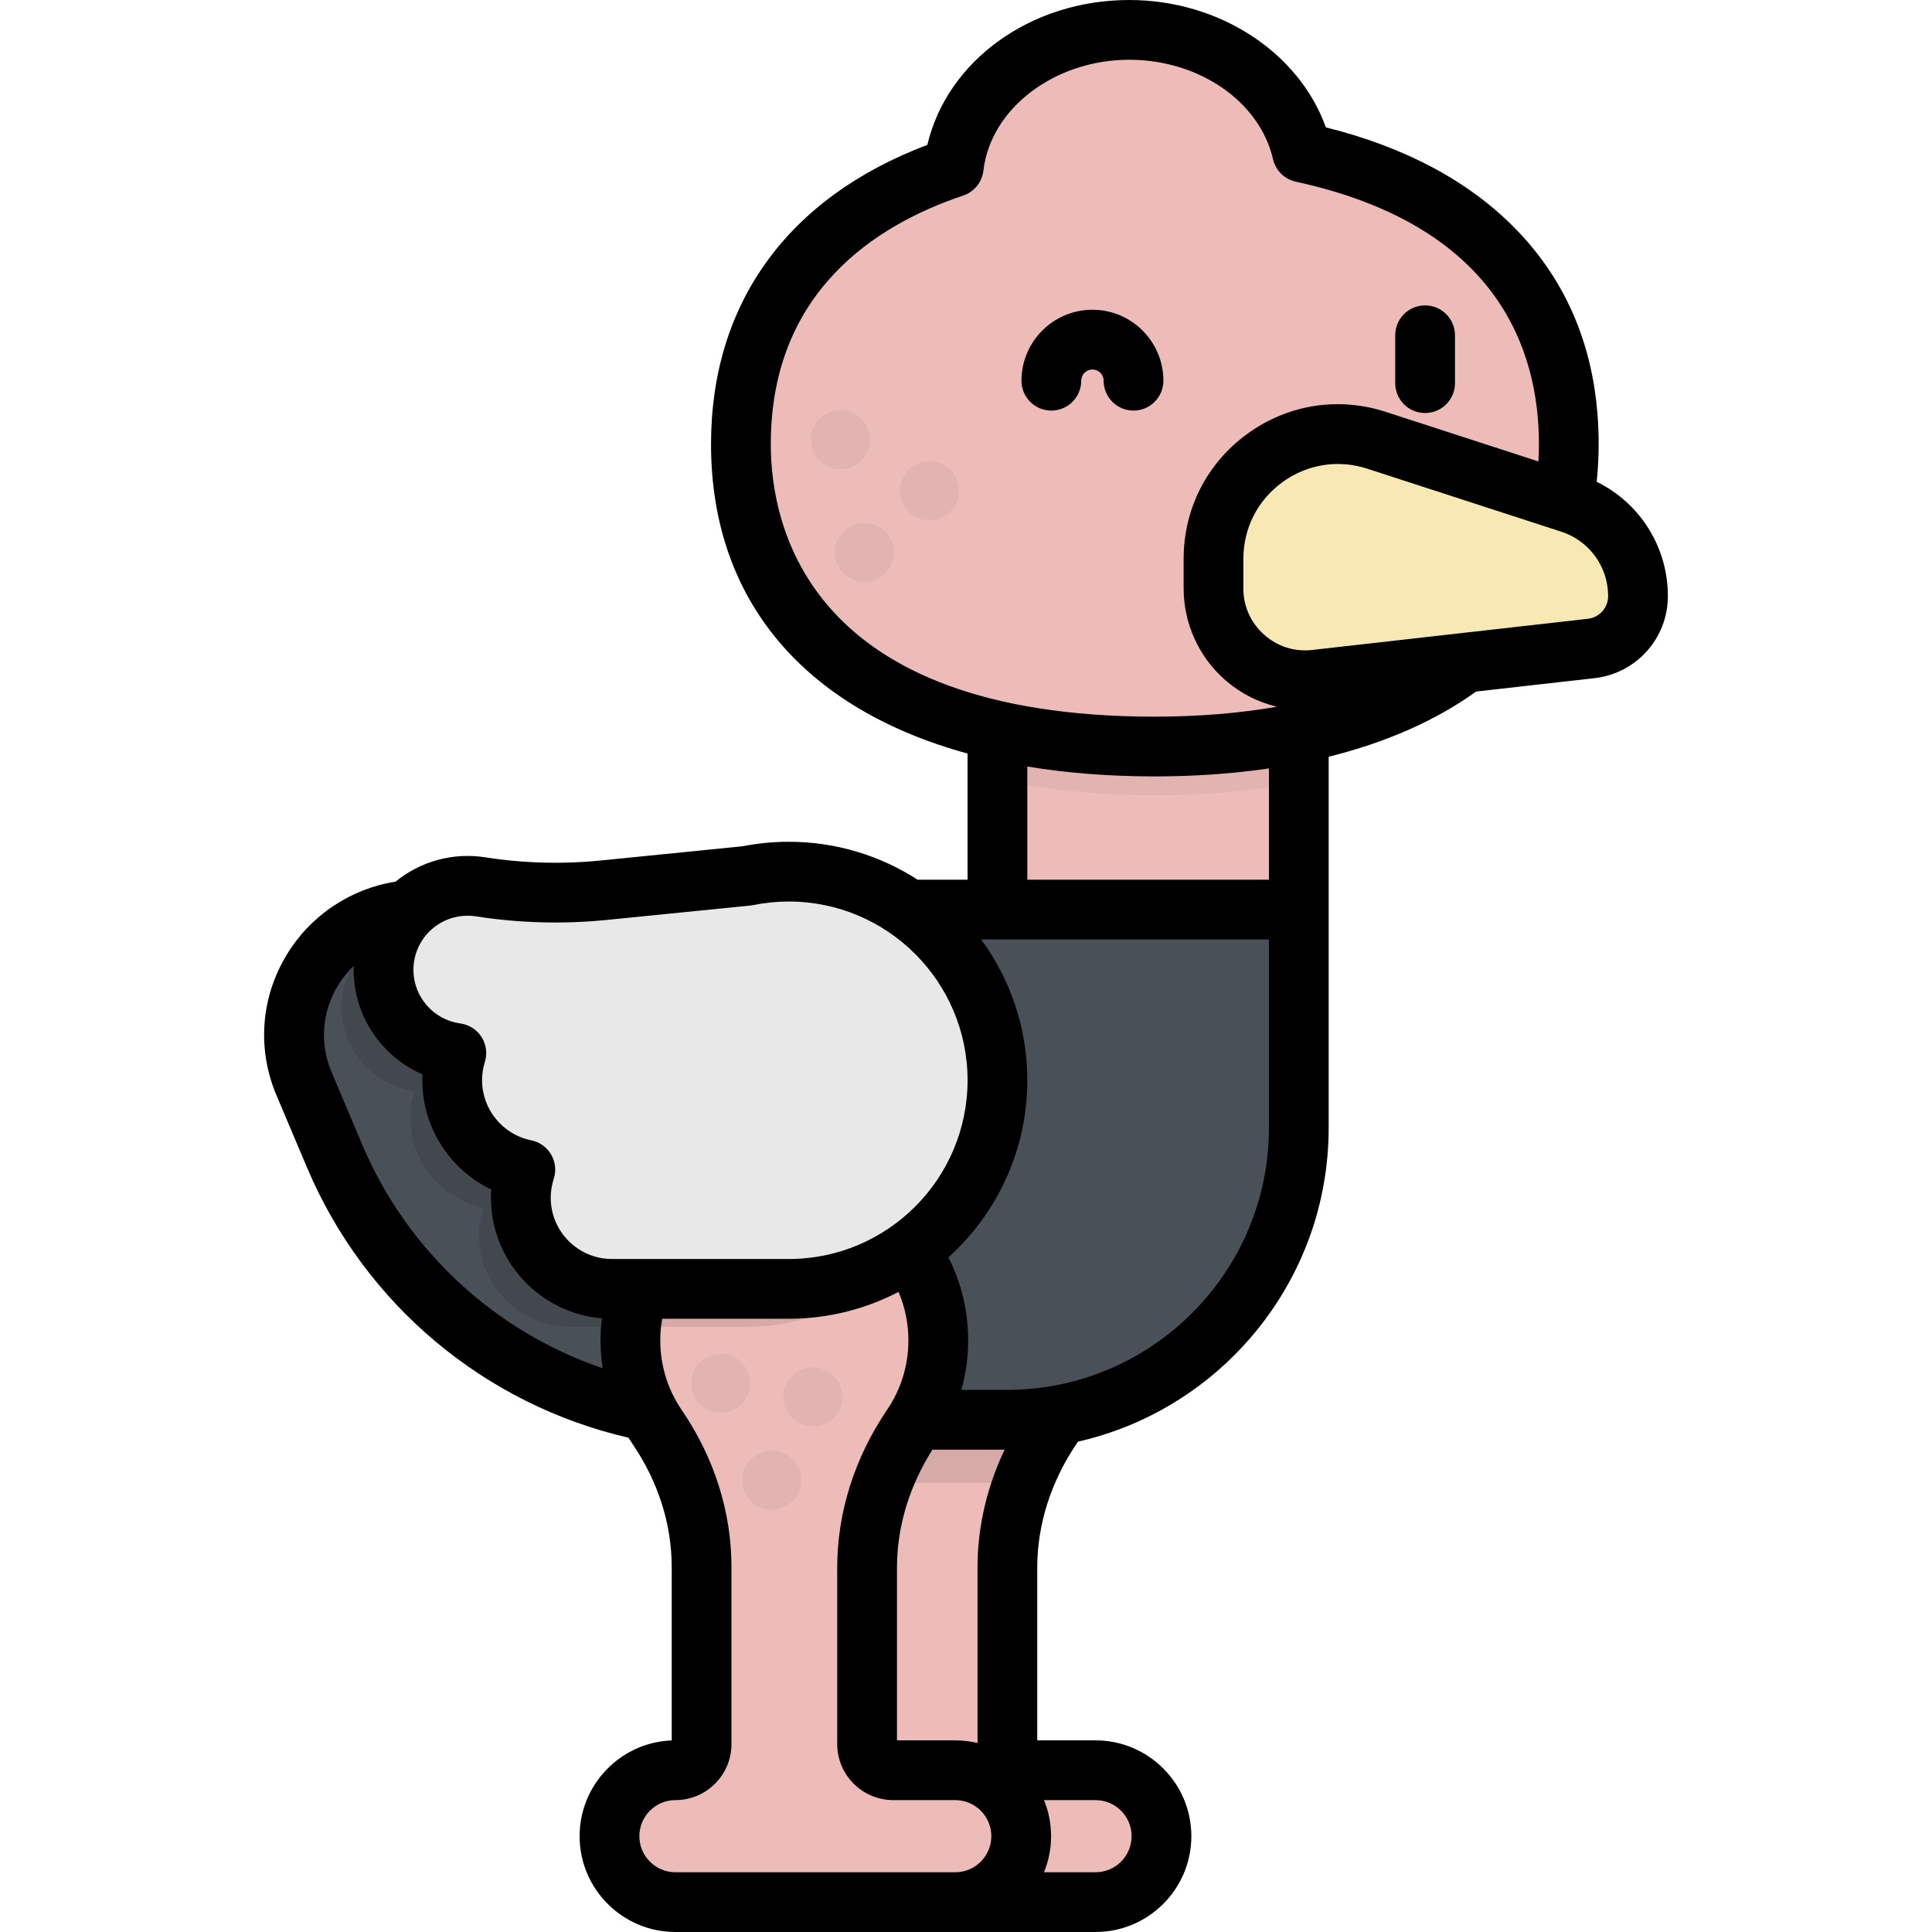 <?xml version="1.0" encoding="iso-8859-1"?>
<!-- Generator: Adobe Illustrator 19.0.0, SVG Export Plug-In . SVG Version: 6.00 Build 0)  -->
<svg version="1.1" id="Layer_1" xmlns="http://www.w3.org/2000/svg" xmlns:xlink="http://www.w3.org/1999/xlink" x="0px" y="0px"
	 viewBox="0 0 512 512" style="enable-background:new 0 0 512 512;" xml:space="preserve">
<rect x="264.331" y="161.19" style="fill:#EDBCB9;" width="79.861" height="79.861"/>
<path style="opacity:0.05;enable-background:new    ;" d="M264.331,161.188v45.239c12.861,2.953,26.946,4.368,41.716,4.368
	c13.415,0,26.267-1.168,38.149-3.594v-46.015h-79.865V161.188z"/>
<path style="fill:#EDBCB9;" d="M345.08,40.409c-4.278-18.529-23.167-32.491-45.828-32.491c-24.228,0-44.148,15.96-46.505,36.397
	c-33.639,11.278-56.399,35.056-56.399,73.412c0,56.352,49.114,80.111,109.699,80.111s109.7-23.759,109.7-80.111
	C415.747,74.164,386.392,49.405,345.08,40.409z"/>
<g style="opacity:0.05;">
	<circle cx="222.717" cy="116.514" r="7.829"/>
	<circle cx="229.051" cy="146.421" r="7.829"/>
	<circle cx="246.29" cy="130.059" r="7.829"/>
</g>
<path style="fill:#EDC3D5;" d="M290.328,469.13h-16.433c-3.828,0-6.932-3.104-6.932-6.932v-46.734
	c0-13.4,4.345-26.332,11.865-37.422c4.419-6.517,7.001-14.379,7.001-22.847c0-22.4-18.054-40.584-40.405-40.794
	c-21.895-0.206-40.298,17.275-41.155,39.154c-0.358,9.136,2.292,17.633,7.037,24.588c7.491,10.979,11.796,23.815,11.796,37.106
	v46.951c0,3.828-3.103,6.932-6.932,6.932l0,0c-9.652,0-17.476,7.825-17.476,17.476l0,0c0,9.652,7.824,17.476,17.476,17.476h74.157
	c9.652,0,17.476-7.825,17.476-17.476l0,0C307.805,476.955,299.98,469.13,290.328,469.13z"/>
<path style="fill:#EDBCB9;" d="M290.328,469.13h-16.433c-3.828,0-6.932-3.104-6.932-6.932v-46.734
	c0-13.4,4.345-26.332,11.865-37.422c4.419-6.517,7.001-14.379,7.001-22.847c0-22.4-18.054-40.584-40.405-40.794
	c-21.895-0.206-40.298,17.275-41.155,39.154c-0.358,9.136,2.292,17.633,7.037,24.588c7.491,10.979,11.796,23.815,11.796,37.106
	v46.951c0,3.828-3.103,6.932-6.932,6.932l0,0c-9.652,0-17.476,7.825-17.476,17.476l0,0c0,9.652,7.824,17.476,17.476,17.476h74.157
	c9.652,0,17.476-7.825,17.476-17.476l0,0C307.805,476.955,299.98,469.13,290.328,469.13z"/>
<path style="opacity:0.1;enable-background:new    ;" d="M245.425,314.402c-21.895-0.206-40.298,17.275-41.155,39.154
	c-0.358,9.136,2.292,17.633,7.037,24.588c3.167,4.641,5.757,9.617,7.7,14.816h41.933c3.543,0,7.023-0.26,10.441-0.721
	c1.921-4.969,4.422-9.733,7.448-14.196c4.419-6.517,7.001-14.379,7.001-22.847C285.83,332.796,267.776,314.612,245.425,314.402z"/>
<path style="fill:#F8E9B4;" d="M416.201,133.37l-51.388-16.685c-21.336-6.927-43.222,8.977-43.222,31.409v7.852
	c0,14.514,12.632,25.798,27.055,24.167l73.057-8.263c7.055-0.798,12.387-6.766,12.387-13.866l0,0
	C434.09,146.771,426.868,136.833,416.201,133.37z"/>
<path style="fill:#4A5058;" d="M266.827,376.258h-72.673c-46.014,0-87.56-27.536-105.487-69.915l-8.074-19.087
	c-9.273-21.922,6.82-46.202,30.623-46.202h232.981v57.835C344.197,341.618,309.557,376.258,266.827,376.258z"/>
<path style="fill:#EDBCB9;" d="M253.154,469.13h-16.433c-3.828,0-6.932-3.104-6.932-6.932v-46.734
	c0-13.4,4.345-26.332,11.865-37.422c4.419-6.517,7.001-14.379,7.001-22.847c0-22.4-18.054-40.584-40.405-40.794
	c-21.895-0.206-40.298,17.275-41.155,39.154c-0.358,9.136,2.292,17.633,7.037,24.588c7.492,10.979,11.796,23.815,11.796,37.106
	v46.951c0,3.828-3.104,6.932-6.932,6.932l0,0c-9.652,0-17.476,7.825-17.476,17.476l0,0c0,9.652,7.825,17.476,17.476,17.476h74.157
	c9.652,0,17.476-7.825,17.476-17.476l0,0C270.63,476.955,262.806,469.13,253.154,469.13z"/>
<g style="opacity:0.05;">
	<circle cx="190.952" cy="366.581" r="7.829"/>
	<circle cx="204.496" cy="392.266" r="7.829"/>
	<circle cx="215.412" cy="370.181" r="7.829"/>
</g>
<path style="opacity:0.1;enable-background:new    ;" d="M197.965,241.054c-3.792,0-7.494,0.383-11.071,1.111l-38.003,3.812
	c-10.866,1.089-21.826,0.788-32.614-0.9c-13.508-2.113-25.714,8.331-25.714,22.004l0,0c0,11.286,8.403,20.589,19.29,22.05
	c-0.712,2.277-1.096,4.698-1.096,7.209c0,11.705,8.329,21.461,19.382,23.674c-0.764,2.352-1.189,4.856-1.189,7.463l0,0
	c0,13.337,10.812,24.15,24.15,24.15h46.865c30.533,0,55.285-24.752,55.285-55.285S228.499,241.054,197.965,241.054z"/>
<path style="fill:#E8E8E8;" d="M209.046,230.996c-3.792,0-7.494,0.383-11.071,1.111l-38.004,3.812
	c-10.865,1.089-21.825,0.788-32.614-0.9c-13.508-2.113-25.714,8.331-25.714,22.004l0,0c0,11.286,8.403,20.589,19.29,22.05
	c-0.712,2.277-1.096,4.698-1.096,7.209c0,11.705,8.329,21.461,19.382,23.674c-0.764,2.352-1.189,4.856-1.189,7.463l0,0
	c0,13.337,10.812,24.15,24.15,24.15h46.865c30.533,0,55.285-24.752,55.285-55.285C264.331,255.749,239.579,230.996,209.046,230.996z
	"/>
<path d="M423.145,127.682c0.331-3.249,0.519-6.572,0.519-9.955c0-22.962-7.437-42.195-22.105-57.163
	c-12.306-12.558-29.179-21.569-50.199-26.817C344.263,13.922,323.188,0,299.252,0c-26.21,0-48.284,16.188-53.498,38.401
	c-37.016,13.972-57.324,41.985-57.324,79.326c0,41.281,24.664,70.103,67.983,81.973v33.436h-13.225
	c-9.855-6.353-21.571-10.057-34.142-10.057c-4.111,0-8.228,0.4-12.244,1.189l-37.622,3.773c-10.191,1.023-20.486,0.738-30.6-0.845
	c-8.494-1.33-17.112,1.026-23.758,6.453c-11.924,1.861-22.581,8.981-28.886,19.447c-6.866,11.398-7.828,24.973-2.637,37.245
	l8.074,19.086c15.321,36.224,46.994,62.757,85.175,71.582c0.337,0.537,0.684,1.069,1.043,1.596
	c6.816,9.988,10.418,21.275,10.418,32.643v45.983c-13.545,0.52-24.406,11.703-24.406,25.374c0,14.002,11.391,25.394,25.393,25.394
	h111.331c14.002,0,25.394-11.392,25.394-25.394c0-14.002-11.392-25.393-25.394-25.393H274.88v-45.749
	c0-11.445,3.63-22.849,10.494-32.972c0.096-0.14,0.188-0.296,0.284-0.439c37.991-8.601,66.453-42.611,66.453-83.165v-98.342
	c15.191-3.774,28.355-9.572,39.075-17.277l31.404-3.552c11.068-1.252,19.415-10.595,19.415-21.733
	C442.007,144.938,434.591,133.304,423.145,127.682z M276.673,477.049h13.655c5.271,0,9.559,4.287,9.559,9.558
	c0,5.271-4.287,9.559-9.559,9.559h-13.655c1.204-2.953,1.874-6.179,1.874-9.559C278.547,483.226,277.878,480.001,276.673,477.049z
	 M95.958,303.259l-8.074-19.086c-3.192-7.549-2.603-15.897,1.617-22.905c1.201-1.994,2.637-3.771,4.253-5.322
	c-0.013,0.359-0.03,0.717-0.03,1.078c0,12.233,7.436,23.018,18.232,27.696c-0.025,0.519-0.038,1.041-0.038,1.562
	c0,12.542,7.344,23.724,18.269,28.946c-0.051,0.728-0.075,1.459-0.075,2.191c0,16.778,12.954,30.577,29.385,31.946
	c-0.155,1.288-0.263,2.582-0.314,3.882c-0.125,3.165,0.057,6.294,0.523,9.36C131.168,352.878,107.879,331.44,95.958,303.259z
	 M162.181,333.65c-8.951,0-16.232-7.281-16.232-16.231c0-1.692,0.269-3.38,0.801-5.017c0.699-2.149,0.445-4.495-0.697-6.445
	c-1.141-1.951-3.061-3.321-5.278-3.765c-7.544-1.511-13.02-8.203-13.02-15.91c0-1.654,0.247-3.285,0.736-4.849
	c0.695-2.226,0.374-4.647-0.88-6.616c-1.254-1.968-3.312-3.282-5.625-3.592c-7.084-0.95-12.425-7.056-12.425-14.202
	c0-4.201,1.829-8.175,5.022-10.906c2.62-2.242,5.929-3.449,9.326-3.449c0.74,0,1.483,0.057,2.225,0.173
	c11.448,1.789,23.096,2.111,34.628,0.955l38.004-3.812c0.264-0.026,0.526-0.068,0.785-0.119c3.108-0.631,6.303-0.951,9.495-0.951
	c26.118,0,47.368,21.25,47.368,47.368c0,26.118-21.25,47.368-47.368,47.368h-46.865V333.65z M253.154,496.165h-74.157
	c-5.27,0-9.558-4.287-9.558-9.559c0-5.27,4.288-9.558,9.558-9.558c8.188,0,14.849-6.661,14.849-14.848v-46.951
	c0-14.566-4.556-28.94-13.174-41.569c-3.986-5.841-5.946-12.693-5.666-19.816c0.058-1.473,0.231-2.934,0.489-4.38h33.55
	c10.482,0,20.367-2.58,29.079-7.115c1.712,4.025,2.613,8.362,2.613,12.826c0,6.601-1.95,12.965-5.637,18.404
	c-8.653,12.764-13.228,27.242-13.228,41.866V462.2c0,8.188,6.661,14.848,14.848,14.848h16.433c5.27,0,9.558,4.287,9.558,9.558
	C262.712,491.878,258.425,496.165,253.154,496.165z M259.047,415.465v46.446c-1.893-0.452-3.864-0.698-5.893-0.698h-15.447v-45.749
	c0-10.813,3.245-21.588,9.397-31.29h19.124C261.513,394.117,259.047,404.749,259.047,415.465z M336.28,298.889
	c0,38.296-31.157,69.451-69.453,69.451H254.77c1.188-4.244,1.803-8.656,1.803-13.144c0-7.73-1.796-15.209-5.24-21.987
	c12.834-11.575,20.916-28.324,20.916-46.927c0-13.946-4.55-26.846-12.23-37.311h76.259v49.917H336.28z M336.28,233.136h-64.031
	v-29.999c10.426,1.726,21.709,2.618,33.798,2.618c10.652,0,20.744-0.725,30.232-2.113V233.136z M306.047,189.92
	c-91.864,0-101.781-50.487-101.781-72.194c0-40.339,27.732-58.105,50.998-65.905c2.913-0.976,4.996-3.549,5.348-6.6
	c1.901-16.477,18.873-29.386,38.64-29.386c18.558,0,34.587,11.085,38.113,26.356c0.688,2.984,3.037,5.303,6.03,5.955
	c53.255,11.597,64.434,44.239,64.434,69.581c0,1.538-0.056,3.053-0.136,4.556l-40.434-13.129
	c-12.611-4.094-25.99-1.972-36.711,5.822c-10.723,7.793-16.873,19.863-16.873,33.12v7.852c0,9.172,3.923,17.934,10.762,24.043
	c4.013,3.585,8.82,6.064,13.95,7.297C328.444,189.019,317.636,189.92,306.047,189.92z M420.813,163.985l-73.057,8.263
	c-4.706,0.529-9.241-0.912-12.771-4.067c-3.532-3.154-5.477-7.499-5.477-12.234v-7.852c0-8.129,3.771-15.531,10.348-20.31
	c4.378-3.182,9.478-4.821,14.68-4.821c2.611,0,5.248,0.414,7.831,1.253l51.388,16.686c7.427,2.41,12.417,9.276,12.417,17.085
	C426.172,161.059,423.867,163.639,420.813,163.985z M289.503,82.086c-10.368,0-18.804,8.435-18.804,18.804
	c0,4.374,3.544,7.918,7.918,7.918s7.918-3.544,7.918-7.918c0-1.636,1.332-2.969,2.969-2.969s2.969,1.332,2.969,2.969
	c0,4.374,3.544,7.918,7.918,7.918c4.374,0,7.918-3.544,7.918-7.918C308.306,90.521,299.871,82.086,289.503,82.086z M377.665,109.458
	c4.373,0,7.918-3.544,7.918-7.918V88.849c0-4.374-3.545-7.918-7.918-7.918c-4.374,0-7.918,3.544-7.918,7.918v12.69
	C369.747,105.913,373.291,109.458,377.665,109.458z"/>
<g>
</g>
<g>
</g>
<g>
</g>
<g>
</g>
<g>
</g>
<g>
</g>
<g>
</g>
<g>
</g>
<g>
</g>
<g>
</g>
<g>
</g>
<g>
</g>
<g>
</g>
<g>
</g>
<g>
</g>
</svg>
